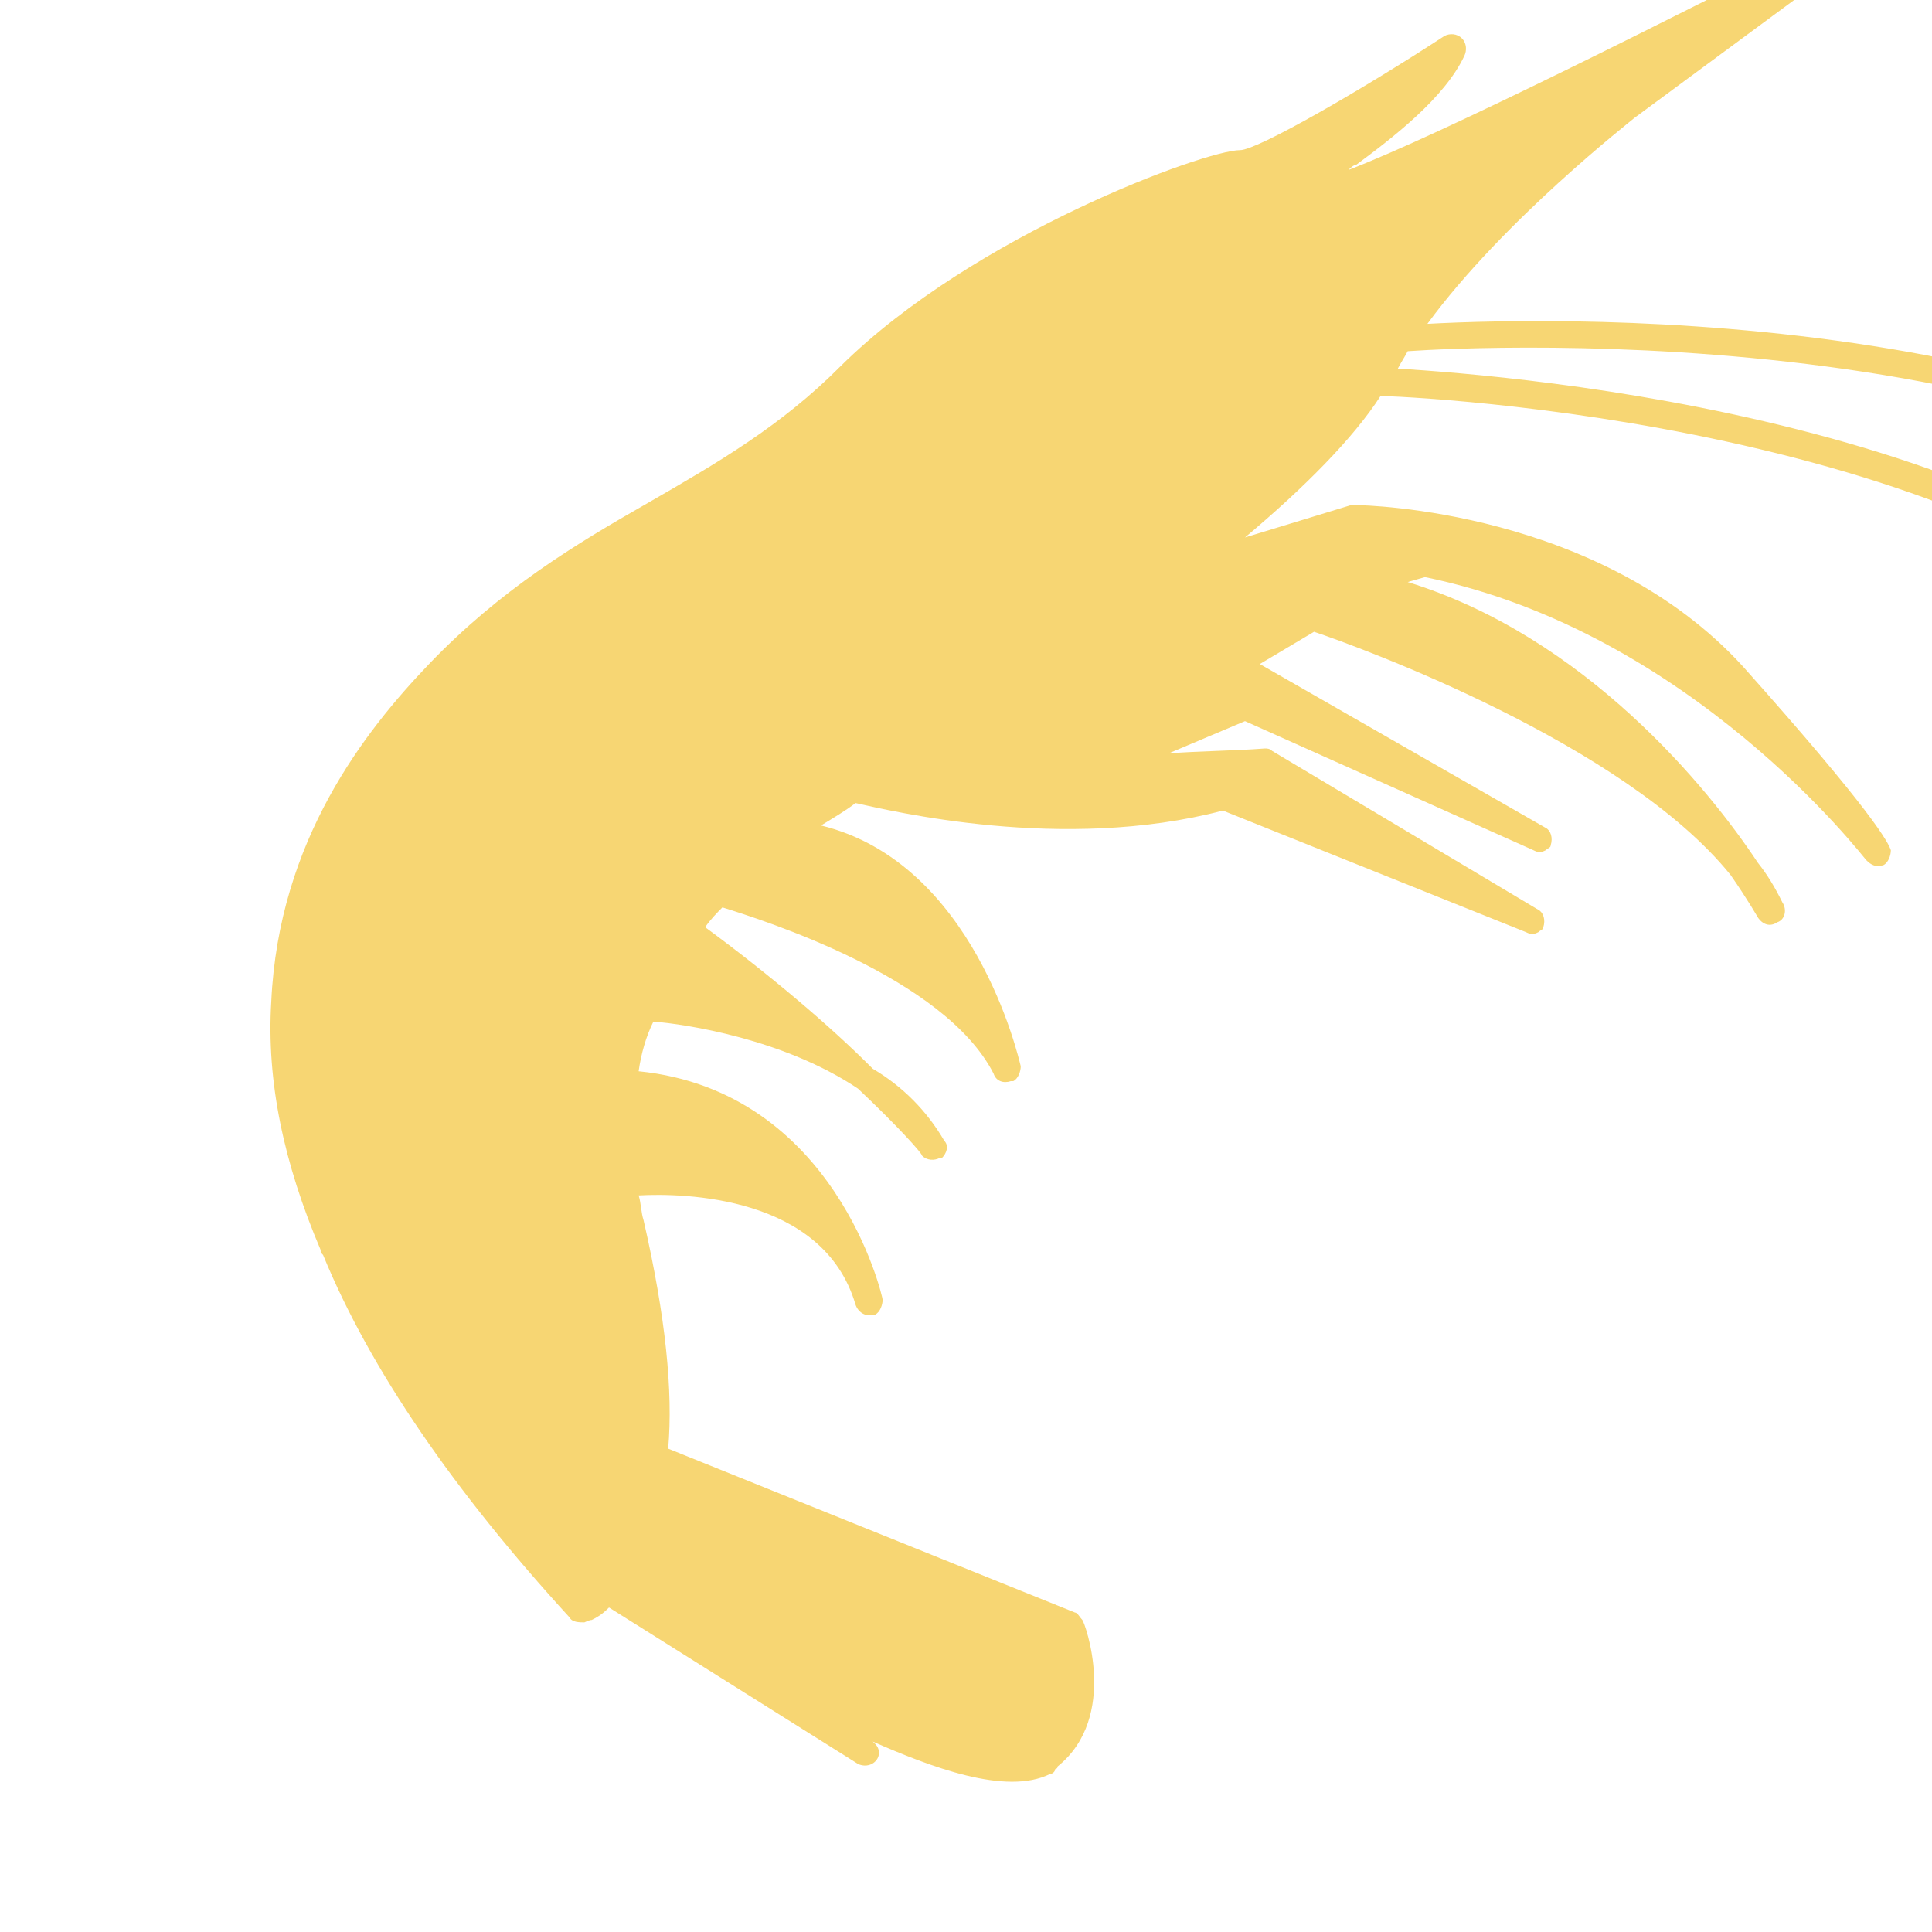 <svg width="27" height="27" viewBox="0 0 27 27" fill="none" xmlns="http://www.w3.org/2000/svg">
<g clip-path="url(#clip0_28_45)">
<path d="M33.728 8.135C30.007 4.249 21.877 4.422 19.948 4.526C21.016 3.069 22.807 1.681 22.842 1.647L25.804 -0.539C25.873 -0.609 25.908 -0.713 25.839 -0.817C25.77 -0.886 25.666 -0.921 25.597 -0.886C23.427 0.224 20.12 1.889 18.845 2.375C18.88 2.341 18.914 2.306 18.949 2.306C19.465 1.924 20.189 1.369 20.465 0.779C20.499 0.709 20.499 0.605 20.43 0.536C20.361 0.466 20.258 0.466 20.189 0.501C19.018 1.265 17.571 2.098 17.33 2.098C16.847 2.098 13.609 3.277 11.749 5.116C10.922 5.949 10.027 6.469 9.062 7.024C8.028 7.614 6.995 8.239 5.996 9.28C5.1 10.216 3.895 11.743 3.791 13.998C3.723 15.109 3.964 16.254 4.481 17.468C4.481 17.503 4.481 17.503 4.515 17.538C5.17 19.134 6.341 20.834 7.96 22.604C7.994 22.673 8.098 22.673 8.167 22.673C8.167 22.673 8.236 22.639 8.27 22.639C8.339 22.604 8.408 22.569 8.511 22.465L11.99 24.651C12.059 24.686 12.163 24.686 12.232 24.616C12.301 24.547 12.301 24.443 12.232 24.373L12.197 24.339C12.99 24.686 14.057 25.102 14.678 24.79C14.712 24.79 14.747 24.755 14.747 24.721C14.747 24.721 14.781 24.721 14.781 24.686C15.642 23.992 15.16 22.673 15.126 22.639C15.091 22.604 15.057 22.535 15.022 22.535L9.338 20.245C9.407 19.447 9.304 18.406 8.994 17.053C8.959 16.948 8.959 16.81 8.925 16.706C9.545 16.671 11.508 16.706 11.956 18.232C11.991 18.336 12.094 18.406 12.198 18.371H12.232C12.301 18.336 12.335 18.232 12.335 18.163C12.335 18.128 11.681 15.248 8.925 14.971C8.959 14.728 9.028 14.485 9.131 14.277C9.579 14.311 10.957 14.52 11.991 15.214C12.542 15.734 12.886 16.116 12.886 16.151C12.955 16.22 13.059 16.22 13.128 16.185H13.162C13.231 16.116 13.265 16.012 13.196 15.942C12.955 15.526 12.611 15.179 12.197 14.936C11.612 14.346 10.751 13.617 9.855 12.958C9.924 12.854 10.027 12.75 10.096 12.681C10.648 12.854 13.197 13.652 13.886 15.005C13.92 15.109 14.023 15.144 14.127 15.109H14.161C14.23 15.075 14.265 14.971 14.265 14.901C14.23 14.762 13.61 12.056 11.474 11.536C11.647 11.431 11.819 11.328 11.957 11.223C12.439 11.328 14.85 11.917 17.09 11.328L21.326 13.027C21.395 13.062 21.43 13.062 21.499 13.027C21.533 12.993 21.568 12.993 21.568 12.958C21.602 12.854 21.568 12.75 21.499 12.715L17.778 10.494C17.744 10.46 17.709 10.46 17.675 10.46C17.227 10.494 16.779 10.494 16.331 10.529L17.399 10.078L21.43 11.882C21.499 11.917 21.533 11.917 21.602 11.882C21.636 11.848 21.671 11.848 21.671 11.813C21.705 11.709 21.671 11.605 21.602 11.57L17.606 9.28L18.364 8.829C18.984 9.037 22.704 10.39 24.186 12.229C24.427 12.576 24.565 12.819 24.565 12.819C24.634 12.923 24.737 12.957 24.84 12.888C24.944 12.854 24.978 12.714 24.909 12.611C24.806 12.402 24.703 12.229 24.565 12.055C23.876 11.014 22.153 8.898 19.673 8.134L19.914 8.065C23.635 8.828 26.046 11.986 26.081 12.02C26.149 12.09 26.218 12.124 26.322 12.09C26.391 12.055 26.425 11.951 26.425 11.882C26.391 11.778 26.184 11.361 24.358 9.314C22.36 7.128 19.087 7.059 18.949 7.059H18.88L17.399 7.511C18.226 6.817 18.915 6.123 19.294 5.533C20.328 5.567 28.389 6.053 31.351 9.835C31.42 9.905 31.523 9.939 31.593 9.87C31.593 9.87 31.627 9.87 31.627 9.835C31.696 9.766 31.73 9.662 31.661 9.558C28.733 5.845 21.189 5.255 19.535 5.151C19.569 5.082 19.638 4.977 19.673 4.908C20.672 4.839 29.663 4.388 33.452 8.378C33.521 8.447 33.625 8.447 33.694 8.412L33.728 8.378C33.797 8.343 33.797 8.204 33.728 8.135L33.728 8.135Z" fill="#F7D673"/>
</g>
<defs>
<clipPath id="clip0_28_45">
<rect width="27" height="27" fill="white"/>
</clipPath>
</defs>
</svg>
